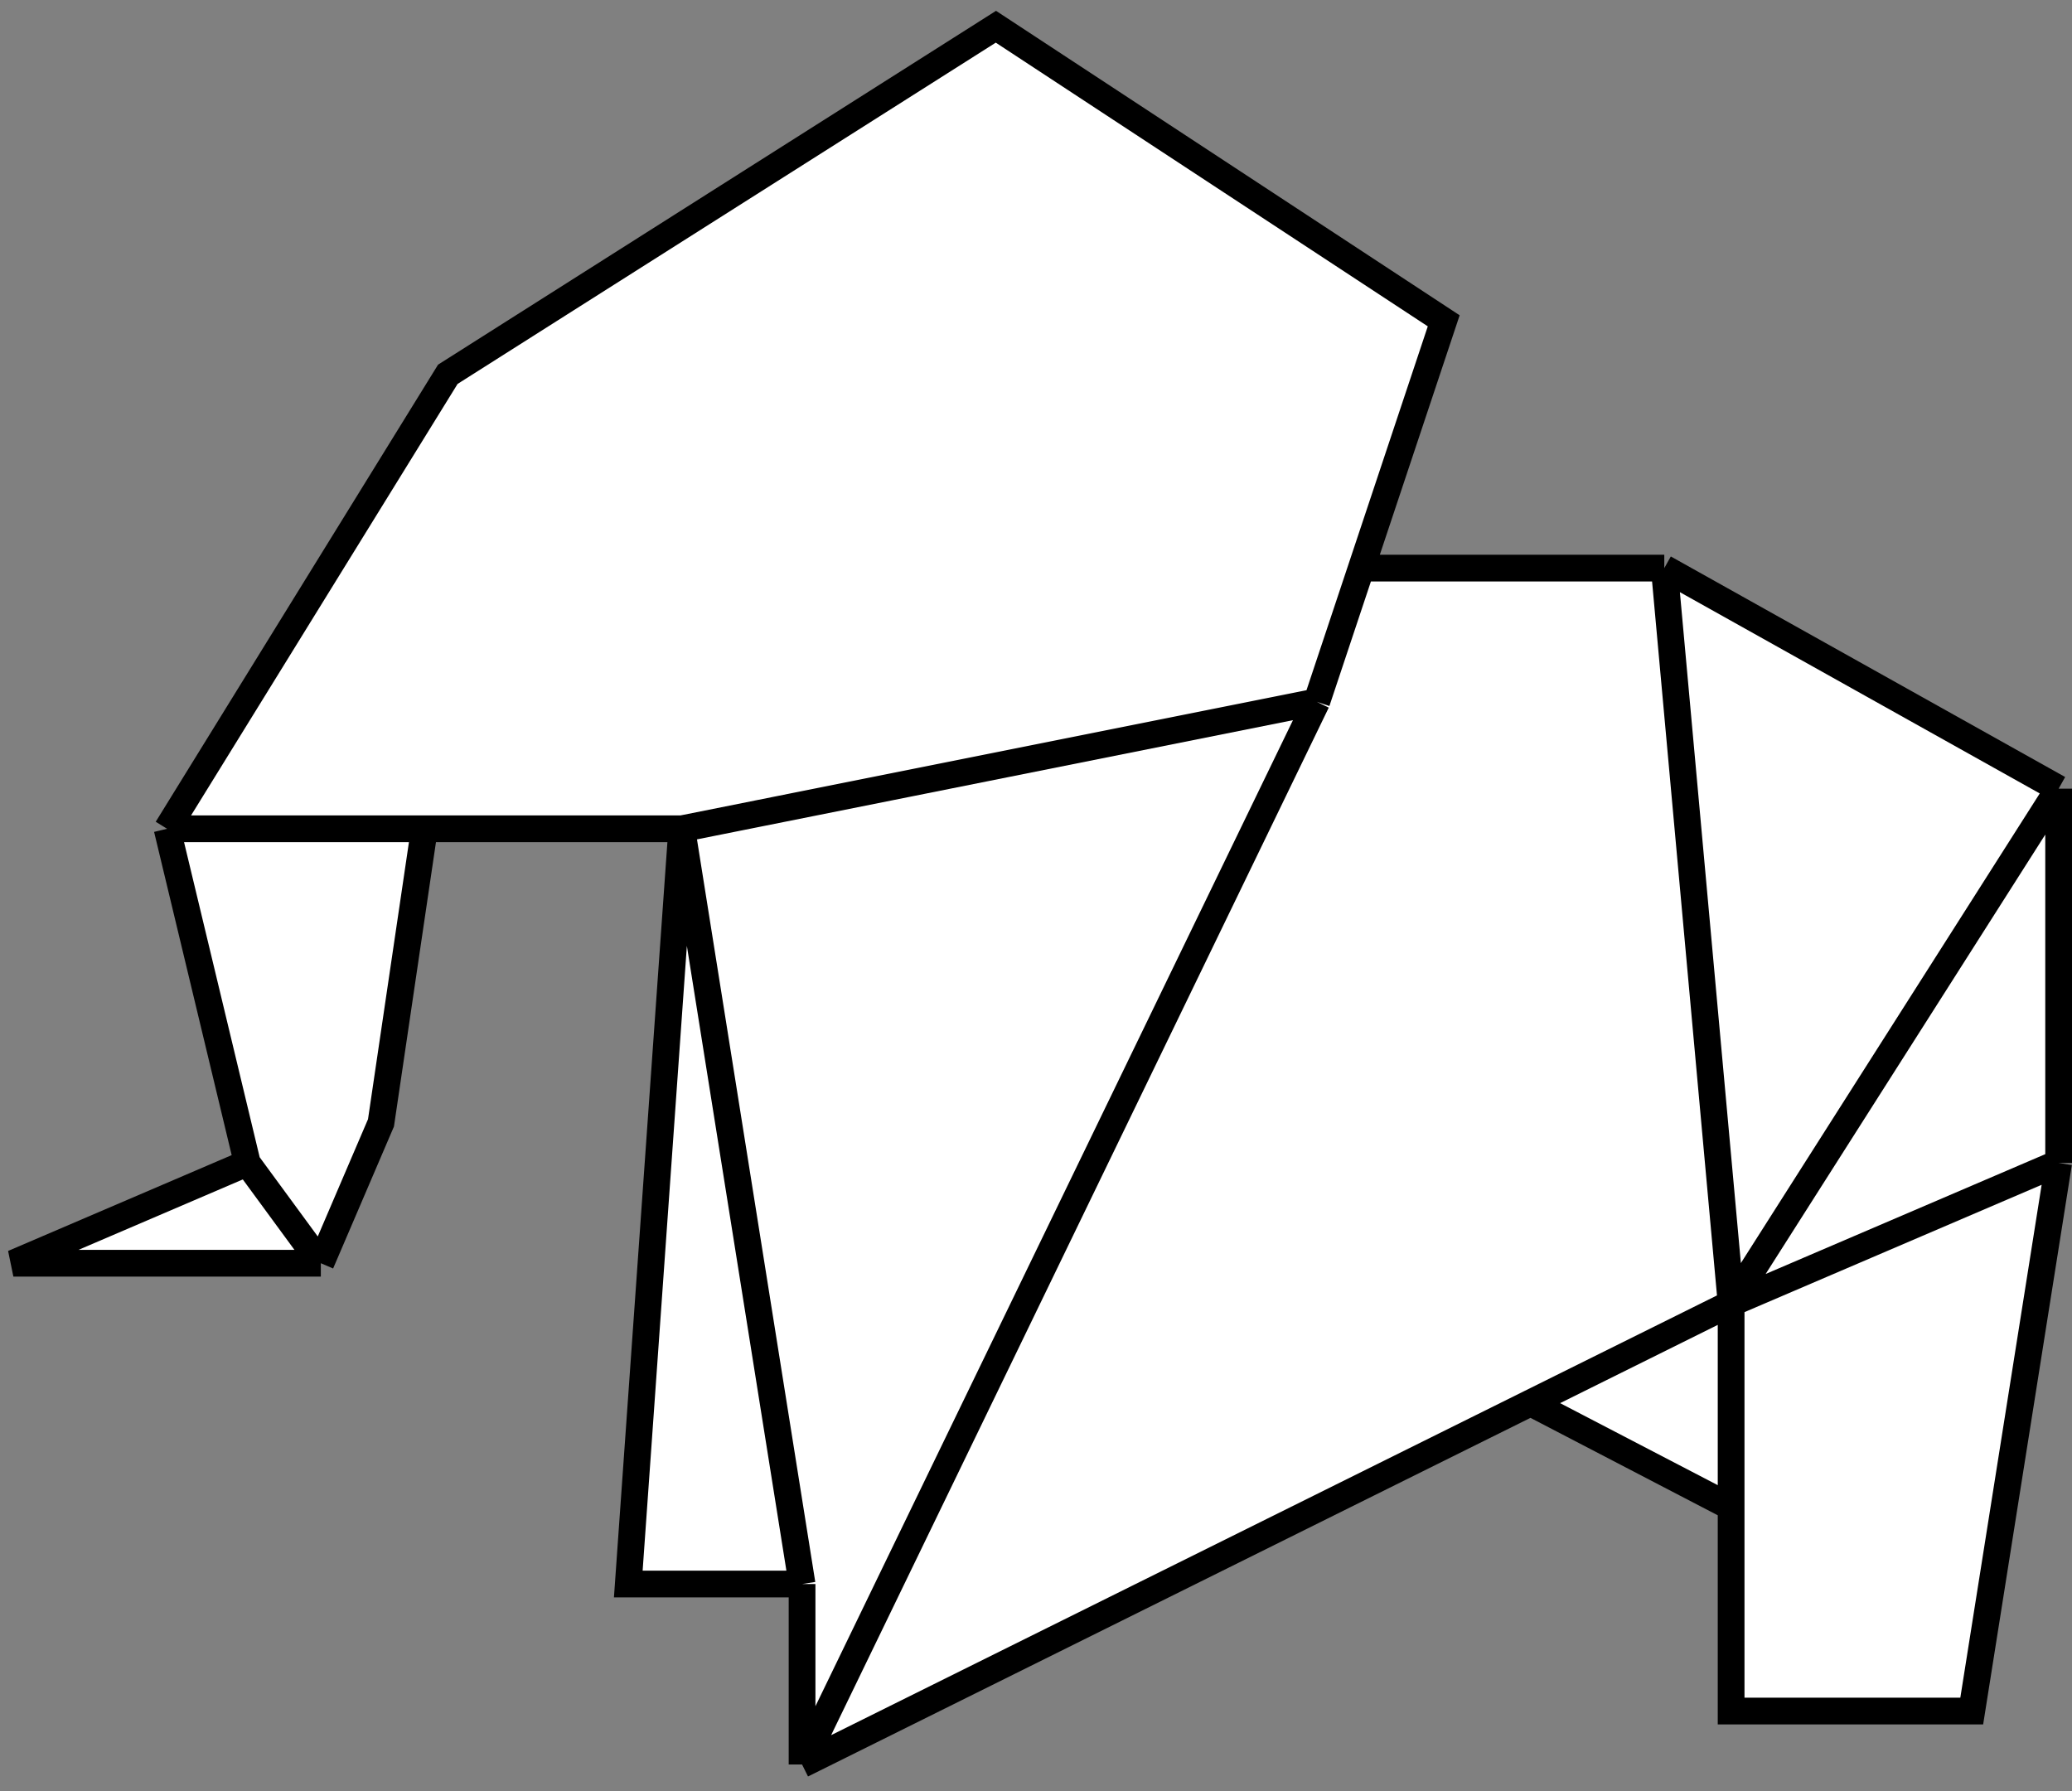<svg width="155" height="134" viewBox="0 0 155 134" fill="none" xmlns="http://www.w3.org/2000/svg">
<rect x="0" y="0" width="155" height="134" fill="#808080" stroke="none"/>
<path d="M1 94.5L18.5 87L12.5 62L33.5 28L74.5 2L108 24L101.833 42.5H124.5L154 59V87L147.5 128H129.5V112.75L114.5 104.946L60 132V118.5H47L51 62H31.75L28.5 84L24 94.5H1Z" fill="white"/>
<path d="M18.5 87L1 94.5H24M18.5 87L12.5 62M18.5 87L24 94.5M12.5 62L33.5 28L74.5 2L108 24L101.833 42.5M12.5 62H31.75M98.5 52.5L51 62M98.5 52.5L60 132M98.5 52.5L101.833 42.5M51 62H31.75M51 62L47 118.5H60M51 62L60 118.5M31.75 62L28.5 84L24 94.5M60 118.5V132M60 132L114.5 104.946M129.5 97.5L154 87M129.5 97.5L114.5 104.946M129.5 97.5V112.75M129.5 97.5L124.5 42.5M129.5 97.5L154 59M154 87L147.5 128H129.5V112.75M154 87V59M114.5 104.946L129.5 112.75M101.833 42.5H124.5M124.5 42.5L154 59" stroke="black" stroke-width="2"/>
</svg>
